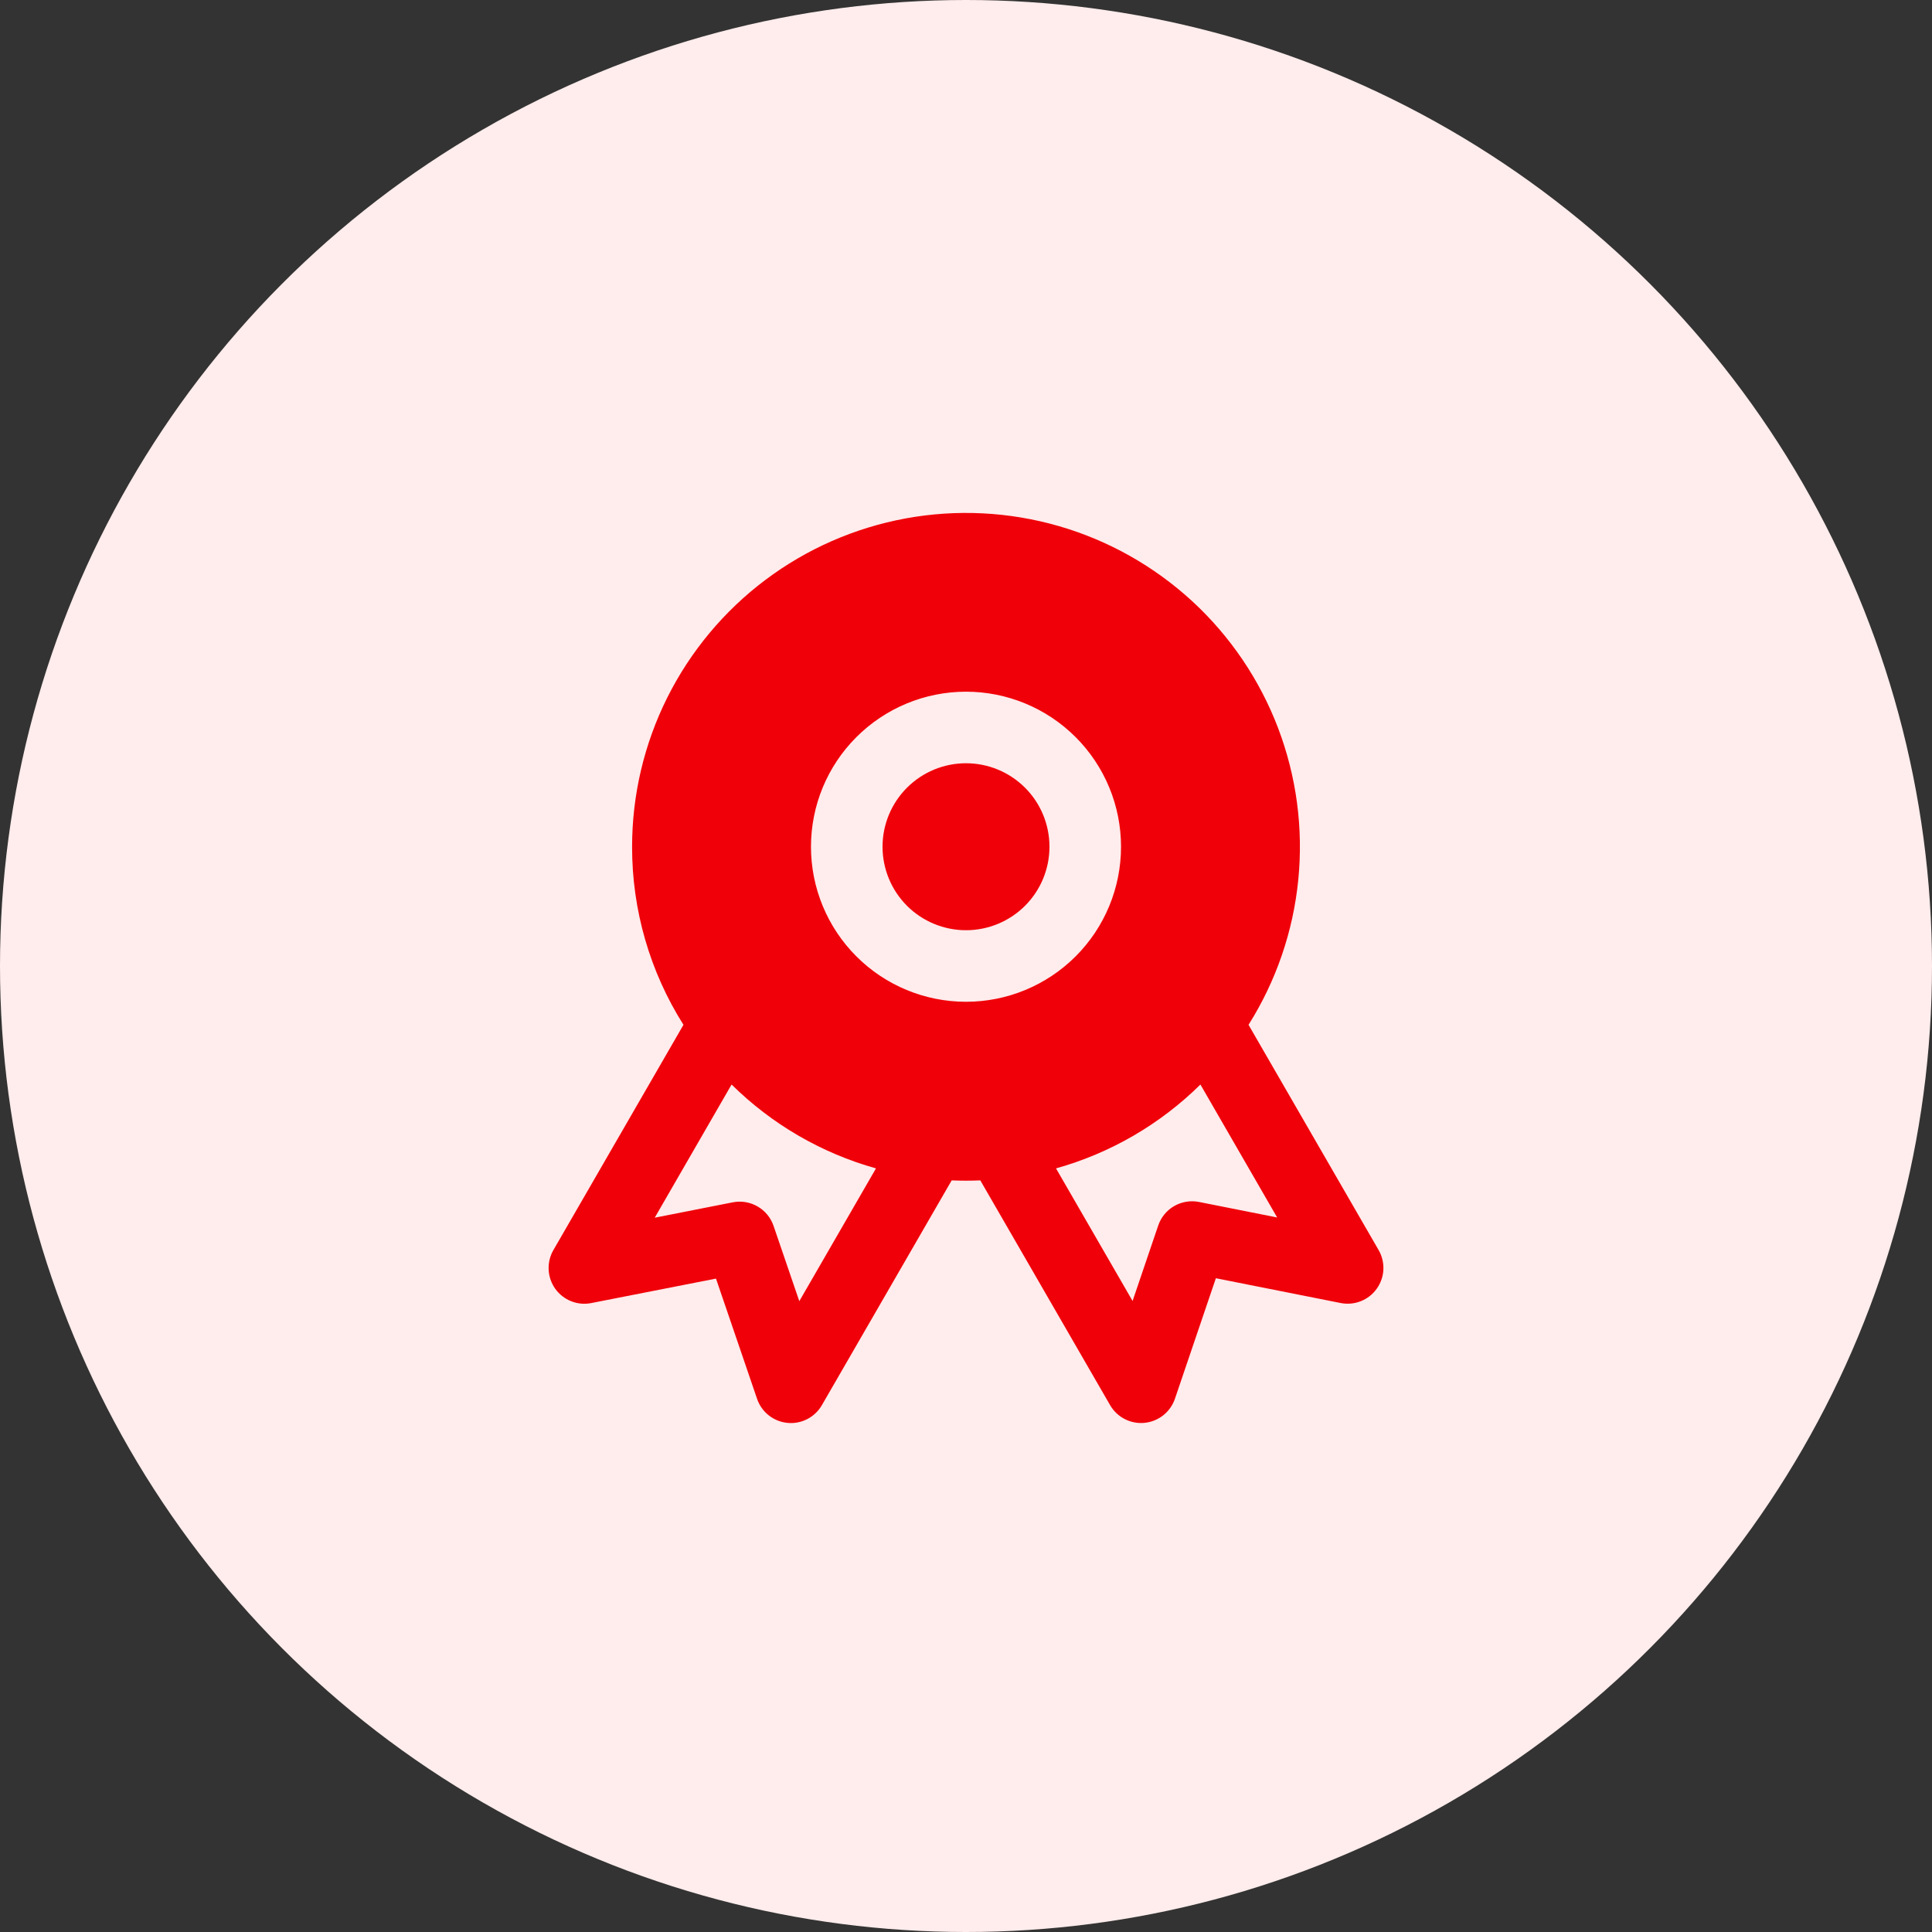 <?xml version="1.0" encoding="UTF-8"?>
<svg xmlns="http://www.w3.org/2000/svg" width="54" height="54" viewBox="0 0 54 54" fill="none">
  <rect x="0" y="0" width="54" height="54" fill="#333333" stroke="none"/>
  <circle cx="27" cy="27" r="27" fill="#FFECEC"></circle>
  <path d="M24.667 23.667C24.667 23.048 24.913 22.454 25.35 22.017C25.788 21.579 26.381 21.333 27 21.333C27.619 21.333 28.212 21.579 28.65 22.017C29.088 22.454 29.333 23.048 29.333 23.667C29.333 24.285 29.088 24.879 28.65 25.317C28.212 25.754 27.619 26 27 26C26.381 26 25.788 25.754 25.35 25.317C24.913 24.879 24.667 24.285 24.667 23.667Z" fill="#F00109"></path>
  <path fill-rule="evenodd" clip-rule="evenodd" d="M17.667 23.667C17.667 22.22 18.004 20.793 18.65 19.499C19.297 18.205 20.235 17.079 21.392 16.209C22.548 15.34 23.89 14.752 25.313 14.49C26.736 14.229 28.2 14.302 29.59 14.703C30.98 15.104 32.257 15.824 33.322 16.803C34.386 17.783 35.208 18.997 35.723 20.349C36.237 21.701 36.431 23.154 36.287 24.594C36.144 26.033 35.668 27.42 34.897 28.644L38.533 34.94C38.629 35.106 38.675 35.297 38.666 35.489C38.656 35.681 38.591 35.866 38.479 36.022C38.367 36.178 38.213 36.299 38.034 36.369C37.855 36.44 37.66 36.457 37.472 36.42L33.984 35.727L32.84 39.095C32.778 39.277 32.665 39.437 32.515 39.557C32.364 39.676 32.182 39.75 31.991 39.769C31.799 39.788 31.607 39.751 31.436 39.663C31.265 39.575 31.123 39.44 31.027 39.273L27.4 32.992C27.133 33.003 26.866 33.003 26.6 32.992L22.973 39.273C22.877 39.44 22.735 39.575 22.565 39.663C22.394 39.752 22.201 39.789 22.01 39.77C21.819 39.752 21.637 39.678 21.486 39.559C21.335 39.44 21.222 39.279 21.16 39.097L20.012 35.737L16.527 36.421C16.338 36.459 16.143 36.441 15.965 36.37C15.786 36.299 15.632 36.178 15.52 36.023C15.409 35.866 15.344 35.681 15.335 35.49C15.325 35.298 15.371 35.108 15.467 34.941L19.103 28.644C18.162 27.155 17.664 25.428 17.667 23.667ZM20.448 30.313C21.573 31.424 22.962 32.231 24.484 32.657L22.341 36.368L21.621 34.263C21.543 34.034 21.384 33.841 21.175 33.721C20.966 33.6 20.72 33.559 20.483 33.605L18.3 34.035L20.448 30.313ZM29.516 32.657L31.656 36.363L32.372 34.255C32.45 34.025 32.608 33.831 32.818 33.71C33.028 33.589 33.275 33.548 33.513 33.595L35.697 34.029L33.552 30.313C32.427 31.424 31.038 32.231 29.516 32.657ZM27 19.333C25.851 19.333 24.748 19.79 23.936 20.603C23.123 21.415 22.667 22.517 22.667 23.667C22.667 24.816 23.123 25.918 23.936 26.731C24.748 27.544 25.851 28 27 28C28.149 28 29.251 27.544 30.064 26.731C30.877 25.918 31.333 24.816 31.333 23.667C31.333 22.517 30.877 21.415 30.064 20.603C29.251 19.79 28.149 19.333 27 19.333Z" fill="#F00109"></path>
</svg>
